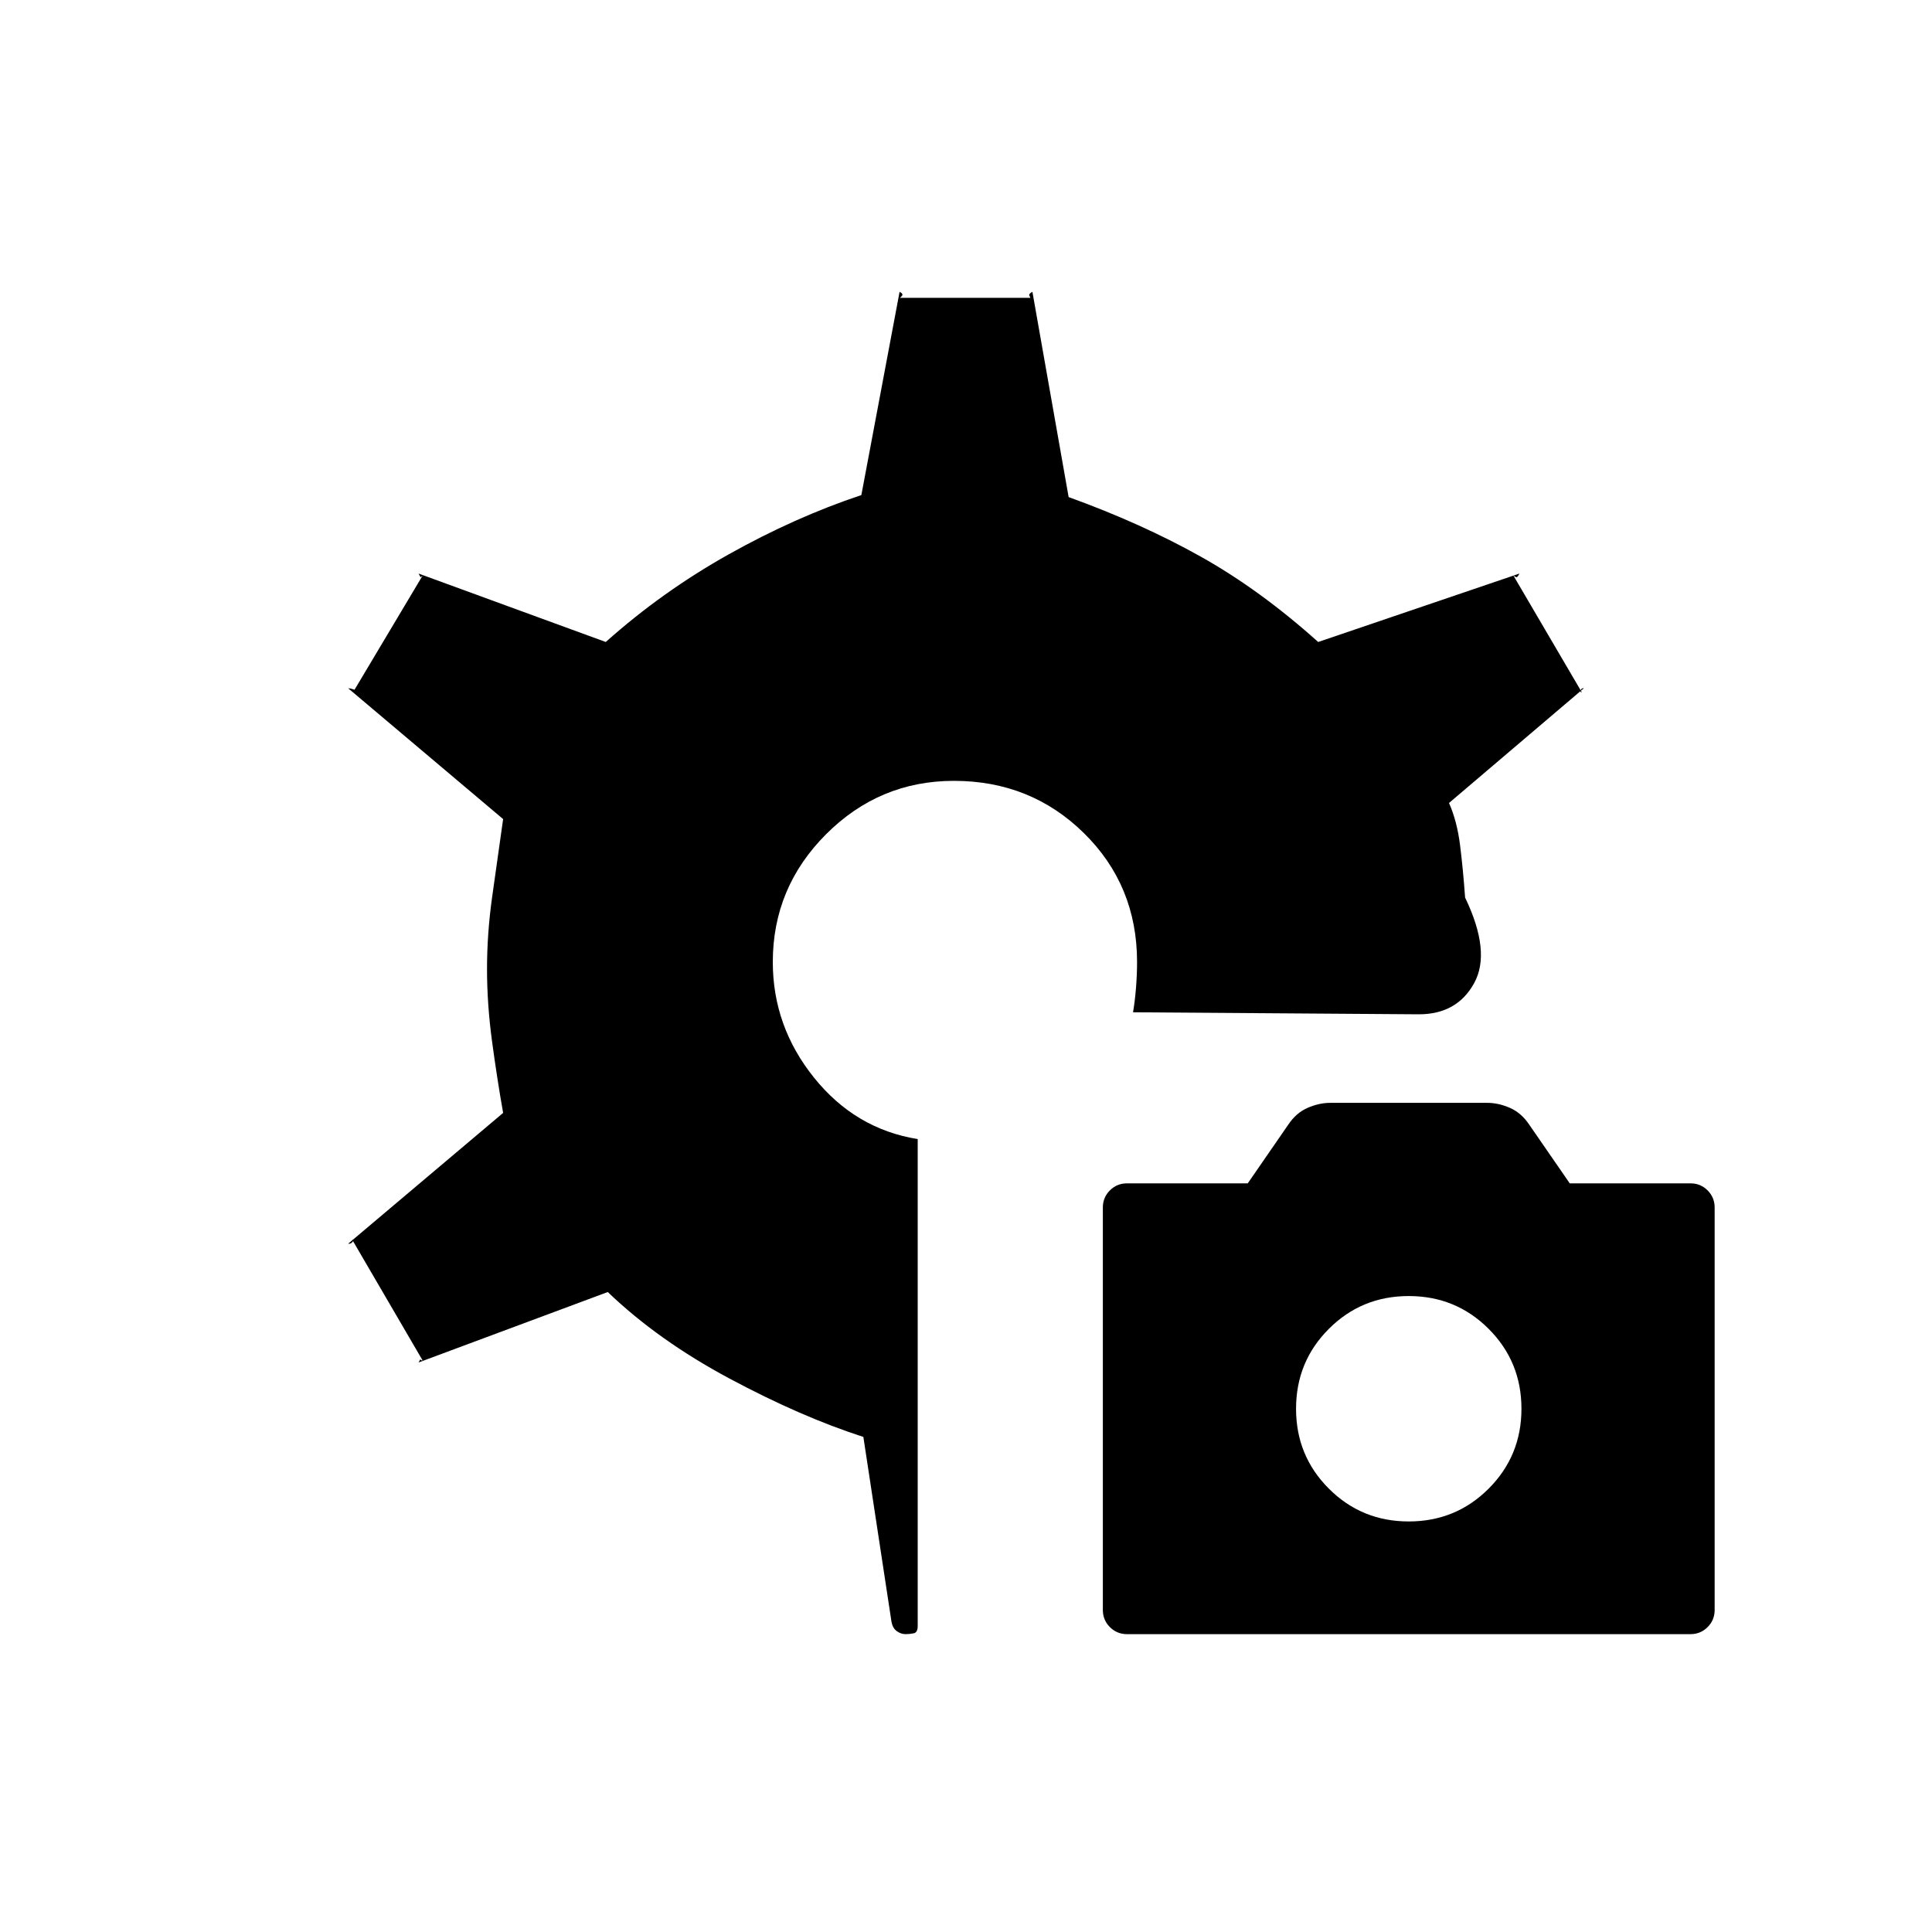 <svg xmlns="http://www.w3.org/2000/svg" height="20" viewBox="0 -960 960 960" width="20"><path d="M560-148q-5 0-8.5-3.5T548-160v-200q0-5 3.5-8.5t8.5-3.5h60l20.06-29.06q3.94-5.94 9.66-8.44 5.71-2.5 11.28-2.5h78q5.57 0 11.28 2.5 5.72 2.5 9.66 8.44L780-372h60q5 0 8.5 3.5t3.5 8.5v200q0 5-3.5 8.5T840-148H560Zm140-56q23.4 0 39.7-16.3Q756-236.6 756-260q0-23.4-16.3-39.7Q723.4-316 700-316q-23.4 0-39.7 16.3Q644-283.4 644-260q0 23.4 16.3 39.7Q676.6-204 700-204Zm-250 56q-2.29 0-4.33-1.45-2.05-1.45-2.67-4.55l-14-92q-31-10-66.5-29T302-318l-94 35q1-2 1-1.5t1 .5l-35-60q1 0 .18 1.08-.82 1.08-2.18.92l77-65q-3-17-5.5-35.5t-2.5-36q0-17.5 2.5-35.5t5.5-39l-77-65q1 0 2.5.5t.5.5l34-57q-.75.59-.87.79Q209-673 208-675l93 34q28-25 61-43.5t66-29.5l19-101q2 1 1.16 2-.83 1-1.16 1h65q.07 0-.46-1-.54-1 1.46-2l18 102q36 13 65.5 29.5T655-641l100-34q-1 2-1.58 1.79-.59-.2-1.42-.79l34 58q-1 0-.56-1.08.44-1.08 1.56-.92l-67 57q4 9 5.5 21t2.5 26q13 27 4.5 42.5T705-456l-142-1q1-6 1.5-12.5t.5-12.5q0-38.04-26.4-64.02Q512.2-572 474-572q-37 0-63.5 26.5T384-482q0 32 20.5 57.5T456-394v242q0 3.18-2 3.59-2 .41-4 .41Z"/></svg>
